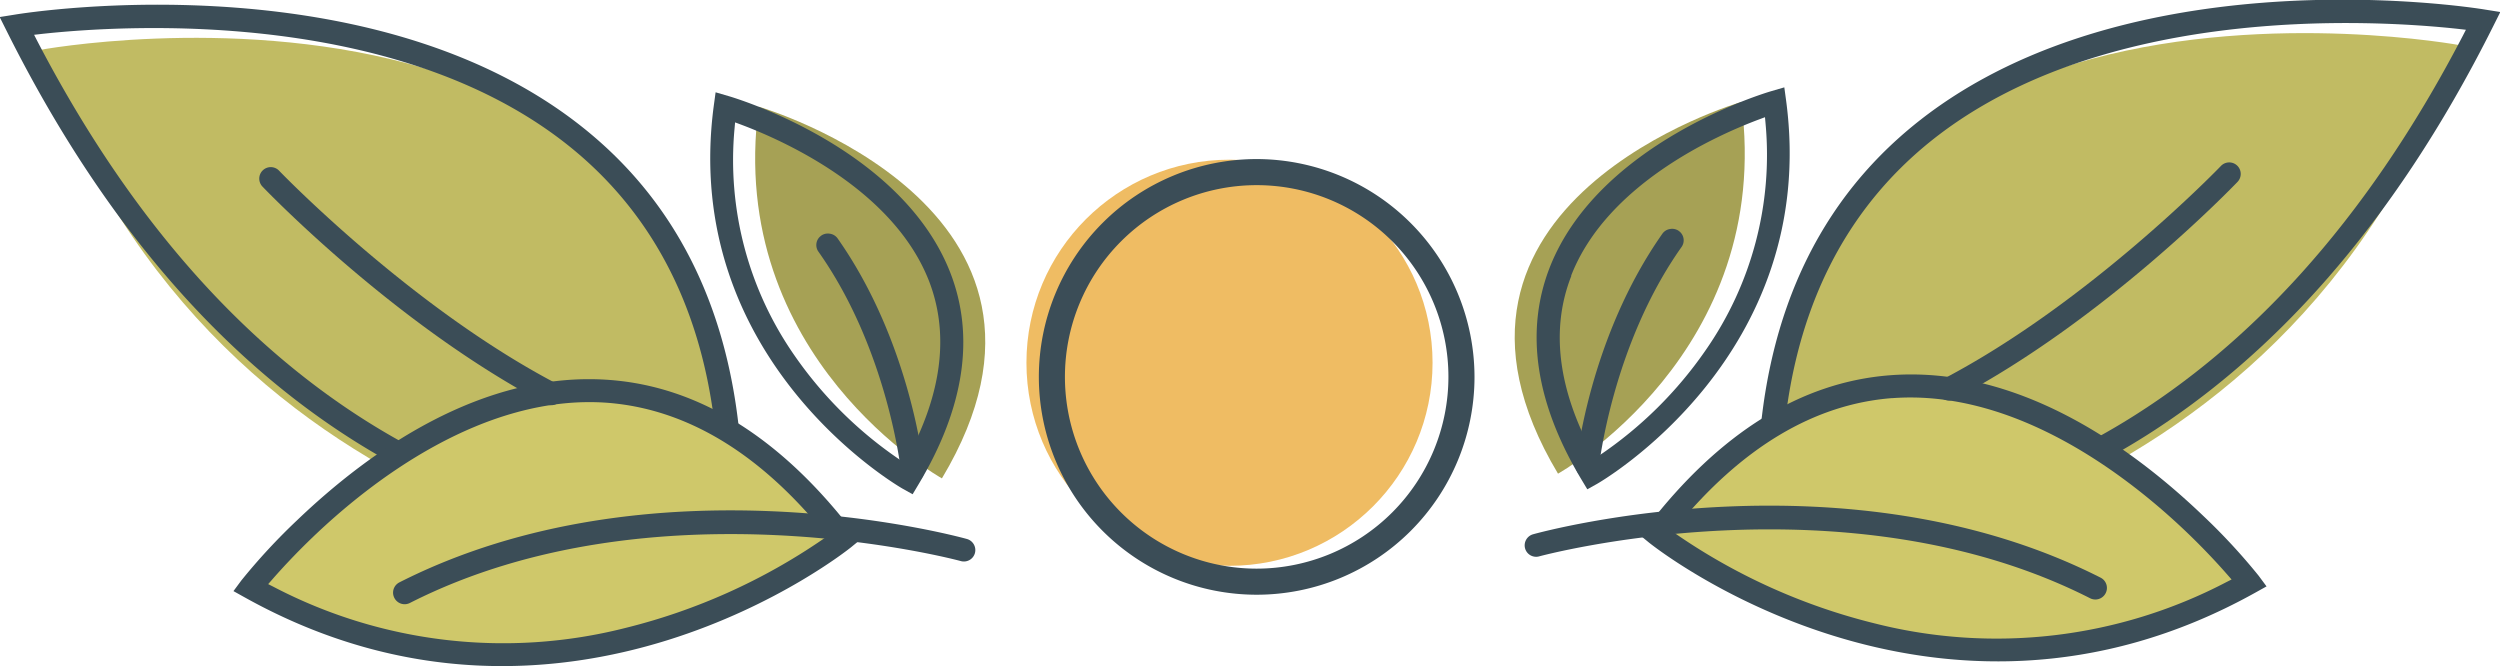 <svg id="i-svg-separateur-1" data-name="i-svg-separateur-1" xmlns="http://www.w3.org/2000/svg" viewBox="0 0 318.26 84.8"><defs><style>.cls-1{fill:#c1bb63;}.cls-2{fill:#3b4d57;}.cls-3{fill:#cfc86a;}.cls-4{fill:#a6a155;}.cls-5{fill:#efbc63;}</style></defs><title>logo-separateur-1</title><path class="cls-1" d="M263.72,2588.41s-66.83-2.65-89.35-67.11C174.37,2521.29,269.74,2503.52,263.72,2588.41Z" transform="translate(-169.37 -2514.93)"/><path class="cls-2" d="M263.79,2583.64c1.09-21.92-4.93-38.92-17.9-50.52-26.63-23.81-72.61-16.66-74.56-16.34l-2,.32,0.89,1.78c26.12,52.24,62.3,64.74,88,66a1.47,1.47,0,0,0,1.46-1l0.17-.51-0.2-.5a1.47,1.47,0,0,0-1.29-.92c-24.4-1.23-58.83-12.94-84.25-61.81l-0.4-.78,0.87-.1c10.74-1.18,47.46-3.51,69.28,16,12.11,10.84,17.82,26.79,16.95,47.4l0,1,0.06,0.21A1.46,1.46,0,0,0,263.79,2583.64Z" transform="translate(-169.37 -2514.93)"/><path class="cls-3" d="M276.74,2583.47s-35,28.76-75.49,6.27C201.25,2589.73,241.54,2537.77,276.74,2583.47Z" transform="translate(-169.37 -2514.93)"/><path class="cls-4" d="M289.28,2575.83s-27.58-15.37-23.33-47.32C266,2528.51,309.92,2541.36,289.28,2575.83Z" transform="translate(-169.37 -2514.93)"/><path class="cls-2" d="M202.78,2538.68c0.69,0.72,17.08,17.72,36.07,27.67a1.46,1.46,0,1,0,1.36-2.59c-18.57-9.73-35.15-26.93-35.31-27.1A1.46,1.46,0,0,0,202.78,2538.68Z" transform="translate(-169.37 -2514.93)"/><path class="cls-2" d="M207.18,2581.17a77.64,77.64,0,0,0-7.09,7.66l-1,1.35,1.49,0.83c40.84,22.72,76.77-6.12,77.13-6.41l1.1-.9-0.87-1.12c-9.19-11.94-19.6-18.42-30.94-19.28C230.79,2562.08,216.4,2572.34,207.18,2581.17Zm67.08,1.53,0.41,0.5-0.53.37a77,77,0,0,1-25.15,11.3,63.12,63.12,0,0,1-44.79-5.23l-0.69-.35,0.51-.58c1.1-1.26,2.89-3.22,5.2-5.43,7.19-6.89,21.64-18.27,37.53-17.07C256.68,2567,265.94,2572.51,274.26,2582.7Z" transform="translate(-169.37 -2514.93)"/><path class="cls-2" d="M293.48,2585.35a1.47,1.47,0,0,0-1-1.8c-1.62-.45-40.09-10.8-72.27,5.52a1.47,1.47,0,0,0-.35.25,1.46,1.46,0,0,0-.29,1.72,1.47,1.47,0,0,0,2,.64c31.14-15.8,69.78-5.42,70.16-5.31A1.46,1.46,0,0,0,293.48,2585.35Z" transform="translate(-169.37 -2514.93)"/><path class="cls-2" d="M290.33,2549.6c-6.21-15.85-27.32-22.18-28.22-22.44l-1.64-.48-0.23,1.69c-4.33,32.51,23.78,48.63,24.07,48.79l1.24,0.69,0.73-1.22C292.15,2566.83,293.51,2557.73,290.33,2549.6Zm-5.5,23.68-0.31.58-0.55-.37a51.34,51.34,0,0,1-13.44-13.28,43.48,43.48,0,0,1-7.65-28.91l0.07-.79,0.75,0.28c5.69,2.14,19.4,8.36,23.92,19.87C290.24,2557.4,289.31,2565,284.83,2573.28Z" transform="translate(-169.37 -2514.93)"/><path class="cls-2" d="M275,2544.68a1.45,1.45,0,0,0-1.09.25l-0.17.14a1.46,1.46,0,0,0-.18,1.9c8.84,12.49,10.51,27.92,10.53,28.07a1.47,1.47,0,0,0,1.6,1.31,1.46,1.46,0,0,0,1.31-1.6c-0.07-.66-1.73-16.3-11-29.47A1.45,1.45,0,0,0,275,2544.68Z" transform="translate(-169.37 -2514.93)"/><path class="cls-1" d="M393.27,2587.81s66.83-2.65,89.35-67.11C482.62,2520.69,387.25,2502.92,393.27,2587.81Z" transform="translate(-169.37 -2514.93)"/><path class="cls-2" d="M393.21,2583c-1.09-21.92,4.93-38.92,17.9-50.52,26.63-23.81,72.61-16.66,74.56-16.34l2,0.32-0.89,1.78c-26.12,52.24-62.3,64.74-88,66a1.47,1.47,0,0,1-1.46-1l-0.17-.51,0.2-.5a1.47,1.47,0,0,1,1.29-.92c24.4-1.23,58.83-12.94,84.25-61.81l0.4-.78-0.87-.1c-10.74-1.18-47.46-3.51-69.28,16-12.11,10.84-17.82,26.79-16.95,47.4l0,1-0.06.21A1.46,1.46,0,0,1,393.21,2583Z" transform="translate(-169.37 -2514.93)"/><path class="cls-3" d="M380.26,2582.87s35,28.76,75.49,6.27C455.75,2589.13,415.45,2537.17,380.26,2582.87Z" transform="translate(-169.37 -2514.93)"/><path class="cls-4" d="M367.71,2575.23s27.58-15.37,23.33-47.32C391,2527.91,347.08,2540.76,367.71,2575.23Z" transform="translate(-169.37 -2514.93)"/><path class="cls-2" d="M454.22,2538.08c-0.69.72-17.08,17.72-36.07,27.67a1.46,1.46,0,1,1-1.36-2.59c18.57-9.73,35.15-26.93,35.31-27.1A1.46,1.46,0,0,1,454.22,2538.08Z" transform="translate(-169.37 -2514.93)"/><path class="cls-2" d="M410,2562.7c-11.34.86-21.75,7.34-30.94,19.28l-0.87,1.12,1.1,0.9c0.36,0.29,36.29,29.13,77.13,6.41l1.49-.83-1-1.35a77.64,77.64,0,0,0-7.09-7.66C440.59,2571.74,426.21,2561.47,410,2562.7Zm0.22,2.92c15.89-1.2,30.33,10.18,37.53,17.07,2.3,2.2,4.1,4.17,5.2,5.43l0.51,0.58-0.69.35a63.12,63.12,0,0,1-44.79,5.23,77,77,0,0,1-25.15-11.3l-0.53-.37,0.41-.5C391.06,2571.91,400.32,2566.37,410.26,2565.61Z" transform="translate(-169.37 -2514.93)"/><path class="cls-2" d="M363.52,2584.75a1.47,1.47,0,0,1,1-1.8c1.62-.45,40.09-10.8,72.27,5.52a1.47,1.47,0,0,1,.35.25,1.46,1.46,0,0,1,.29,1.72,1.47,1.47,0,0,1-2,.64c-31.14-15.8-69.78-5.42-70.16-5.31A1.46,1.46,0,0,1,363.52,2584.75Z" transform="translate(-169.37 -2514.93)"/><path class="cls-2" d="M370.71,2576l0.73,1.22,1.24-.69c0.28-.16,28.4-16.29,24.07-48.79l-0.23-1.69-1.64.48c-0.9.26-22,6.59-28.22,22.44C363.48,2557.13,364.84,2566.22,370.71,2576Zm-1.32-26c4.51-11.52,18.23-17.74,23.92-19.87l0.75-.28,0.07,0.79a43.48,43.48,0,0,1-7.65,28.91A51.34,51.34,0,0,1,373,2572.89l-0.55.37-0.31-.58C367.69,2564.41,366.76,2556.8,369.4,2550.07Z" transform="translate(-169.37 -2514.93)"/><path class="cls-2" d="M382,2544.08a1.45,1.45,0,0,1,1.09.25l0.17,0.14a1.46,1.46,0,0,1,.18,1.9c-8.84,12.49-10.51,27.92-10.53,28.07a1.47,1.47,0,0,1-1.6,1.31,1.46,1.46,0,0,1-1.31-1.6c0.07-.66,1.73-16.3,11-29.47A1.45,1.45,0,0,1,382,2544.08Z" transform="translate(-169.37 -2514.93)"/><circle class="cls-5" cx="156.52" cy="46.18" r="25.85"/><path class="cls-2" d="M329.35,2535.18a27.73,27.73,0,1,0,27.73,27.73A27.77,27.77,0,0,0,329.35,2535.18Zm0,52.14a24.41,24.41,0,1,1,24.41-24.41A24.43,24.43,0,0,1,329.35,2587.32Z" transform="translate(-169.37 -2514.93)"/></svg>
